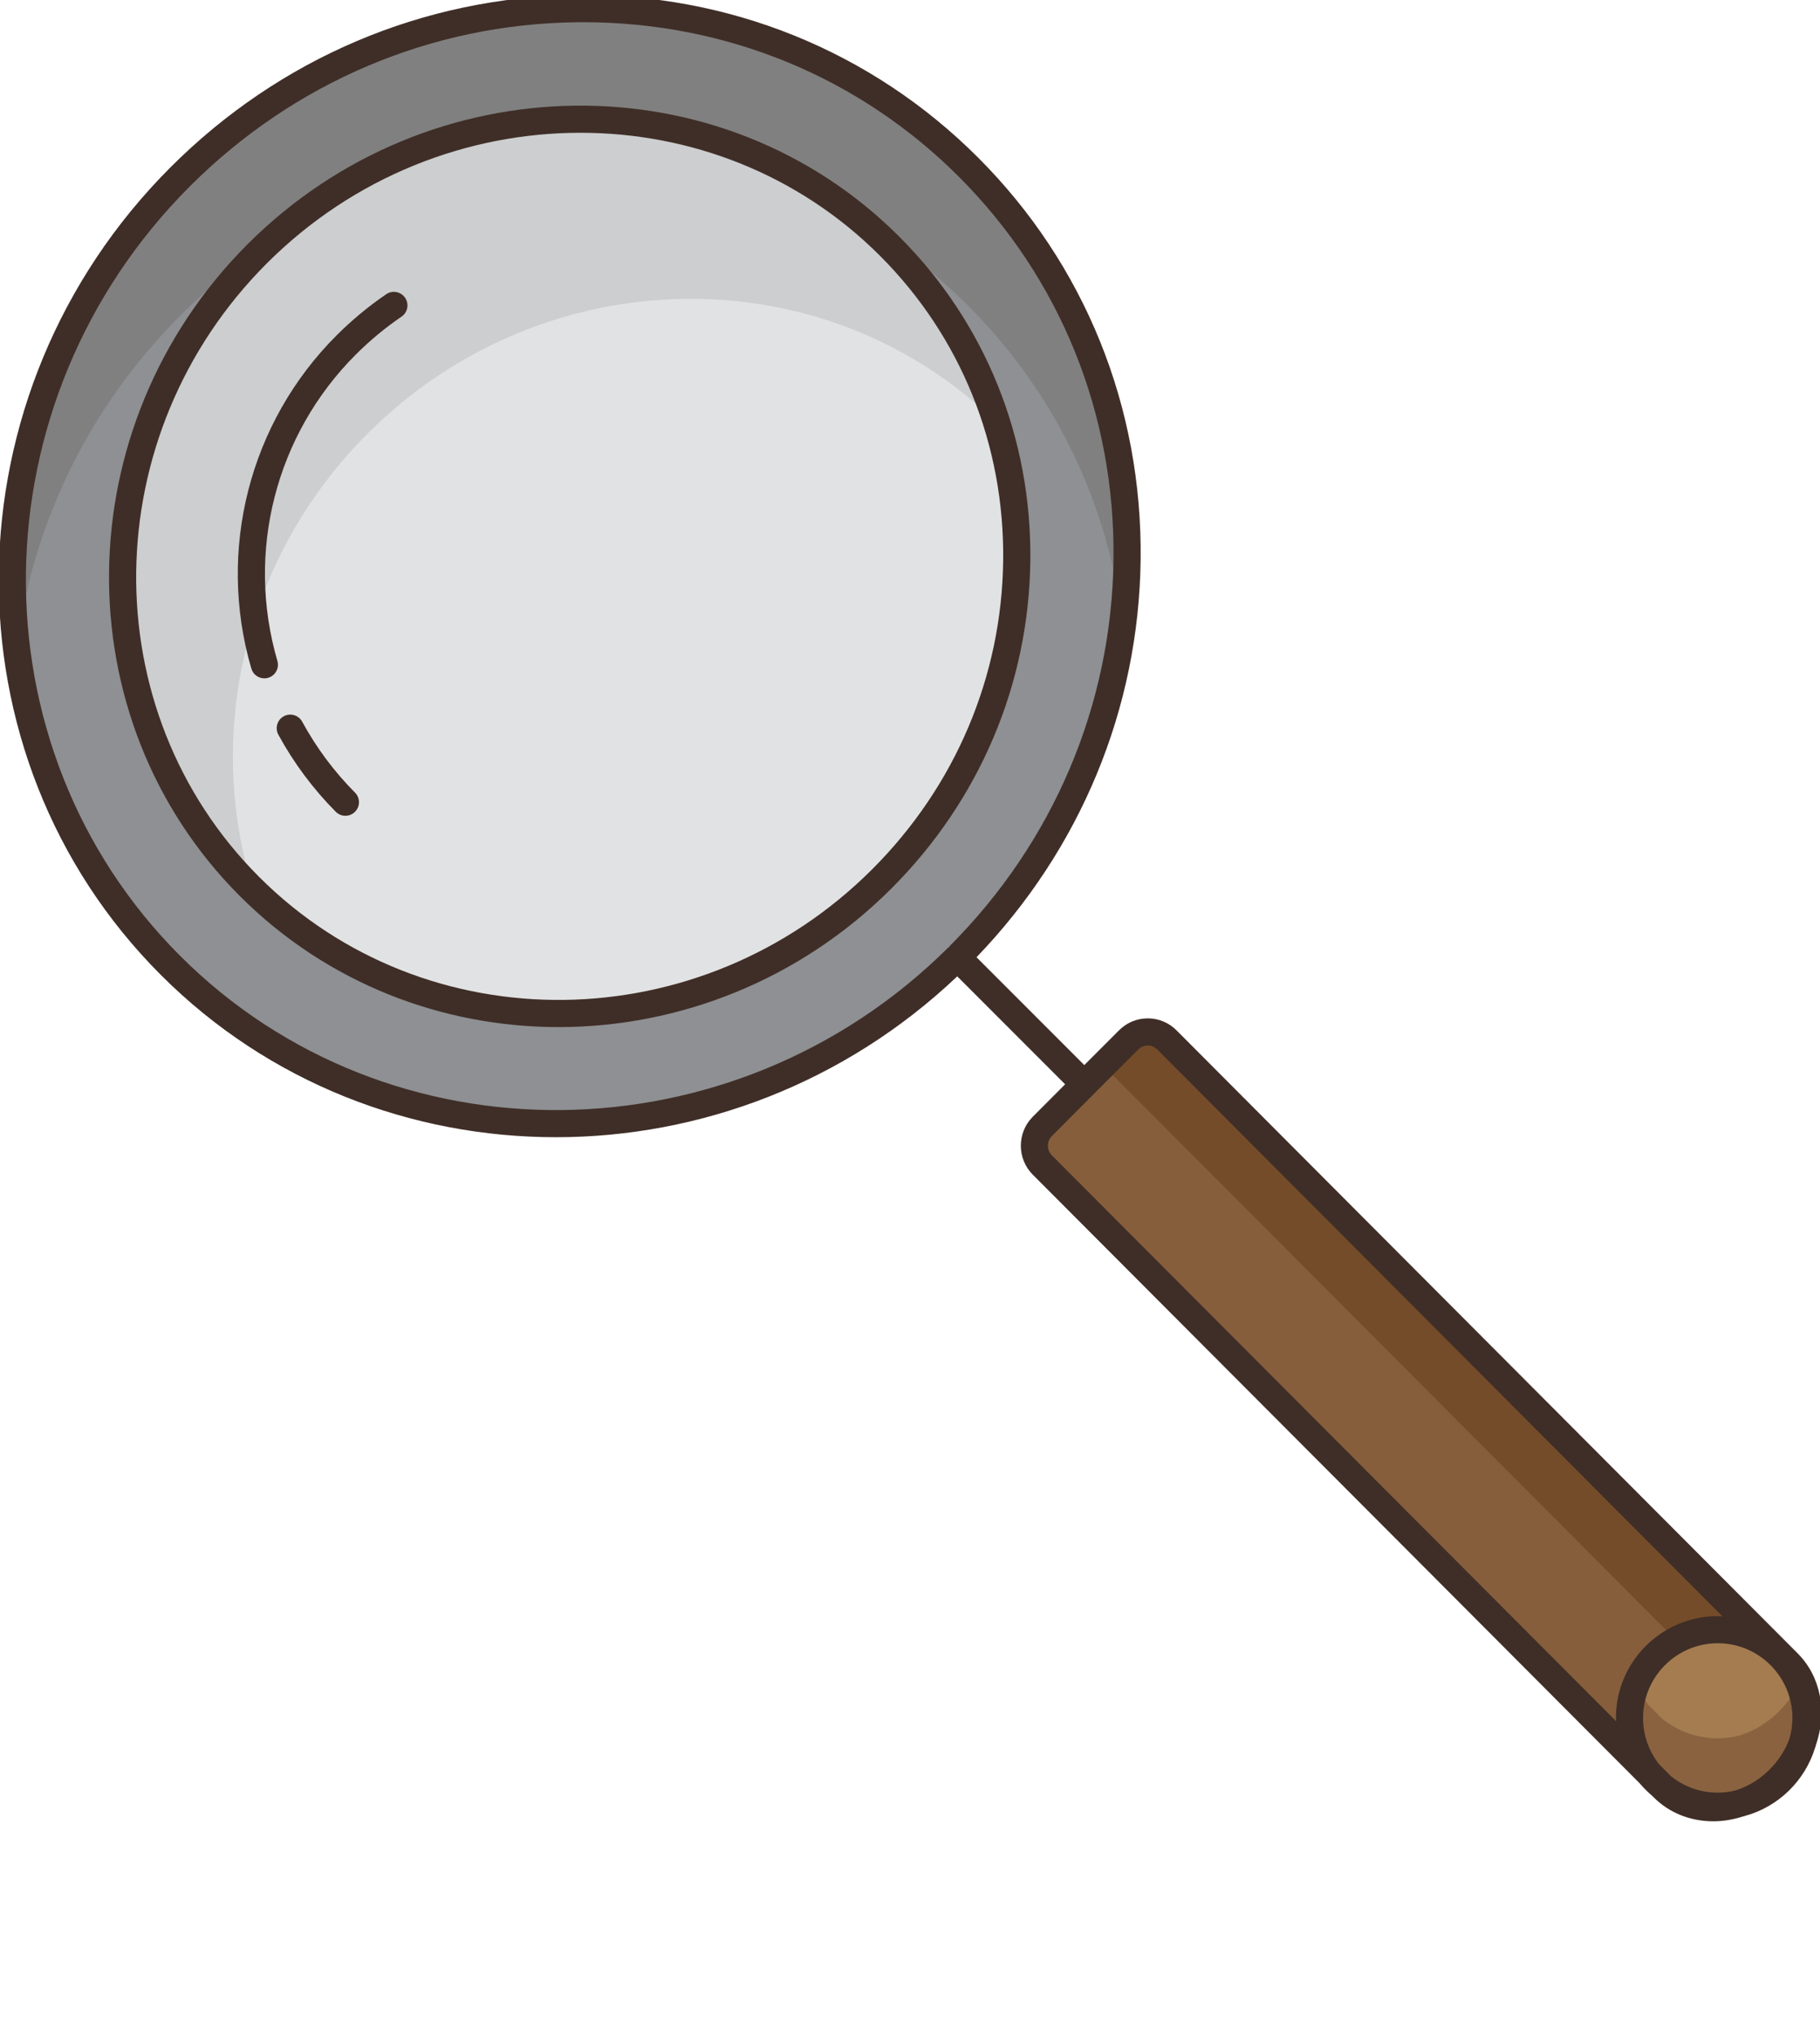 <?xml version="1.0" encoding="utf-8"?>
<!-- Generator: Adobe Illustrator 19.2.1, SVG Export Plug-In . SVG Version: 6.00 Build 0)  -->
<svg version="1.1" id="Layer_1" xmlns="http://www.w3.org/2000/svg" xmlns:xlink="http://www.w3.org/1999/xlink" x="0px" y="0px"
	 viewBox="0 0 134.066 150" style="enable-background:new 0 0 134.066 150;" xml:space="preserve">
<style type="text/css">
	.st0{display:none;fill:none;stroke:#FFFFFF;stroke-width:2;stroke-linecap:round;stroke-miterlimit:10;}
	.st1{fill:#5CDBA9;}
	.st2{fill:#5CDBFF;}
	.st3{fill:#42C18E;}
	.st4{fill:#4DC0FF;}
	.st5{fill:#459571;}
	.st6{fill:#457BA4;}
	.st7{fill:#1A9DED;}
	.st8{fill:#1A71ED;}
	.st9{fill:#58595B;}
	.st10{fill:#F9D35B;}
	.st11{fill:#414042;}
	.st12{opacity:0.4;fill:#414042;}
	.st13{fill:#EDDABB;}
	.st14{fill:#DECDB1;}
	.st15{fill:#F8E7D1;}
	.st16{fill:#C4DFED;}
	.st17{fill:#DEF8FF;}
	.st18{fill:#D1F1FF;}
	.st19{fill:#585963;}
	.st20{fill:#FF868A;}
	.st21{fill:#FF9296;}
	.st22{fill:#EC8287;}
	.st23{fill:#272D38;}
	.st24{fill:#F2F2F2;}
	.st25{fill:#59D6D6;}
	.st26{fill:#56C681;}
	.st27{clip-path:url(#SVGID_2_);fill:#E6E6E6;}
	.st28{fill:#54CBCB;}
	.st29{fill:#52BC7A;}
	.st30{fill:#FFD900;}
	.st31{fill:#FFDE00;}
	.st32{fill:#FFA400;}
	.st33{fill:#47413A;}
	.st34{fill:#FFD16A;}
	.st35{fill:#FF888A;}
	.st36{fill:#E1E2E3;}
	.st37{fill:#45AEFF;}
	.st38{fill:#FFC749;}
	.st39{fill:#FF6A71;}
	.st40{fill:#B7B9BB;}
	.st41{fill:#4585FF;}
	.st42{fill:#52597A;}
	.st43{fill:#699BFF;}
	.st44{fill:#64428F;}
	.st45{fill:#FFFFFF;}
	.st46{fill:#5C8BFF;}
	.st47{fill:#D9D9D9;}
	.st48{fill:#49A86E;}
	.st49{fill:#F020D4;}
	.st50{fill:#B363E7;}
	.st51{fill:#FFD684;}
	.st52{fill:#D420C1;}
	.st53{fill:#FFB876;}
	.st54{fill:#A14DD8;}
	.st55{fill:#8248AA;}
	.st56{fill:#77675D;}
	.st57{fill:#C7AB91;}
	.st58{fill:#B59D84;}
	.st59{fill:#675A51;}
	.st60{fill:#9E8774;}
	.st61{fill:#D4B699;}
	.st62{fill:#554650;}
	.st63{fill:#A47C50;}
	.st64{fill:#BDB096;}
	.st65{fill:#BF956C;}
	.st66{fill:#594A42;}
	.st67{fill:#7C37A3;}
	.st68{fill:#733789;}
	.st69{fill:#94C969;}
	.st70{fill:#70B339;}
	.st71{fill:#AF4FE4;}
	.st72{fill:#CCCECF;}
	.st73{fill:#39C24A;}
	.st74{fill:#4EE94A;}
	.st75{fill:#ECEDED;}
	.st76{fill:#559055;}
	.st77{fill:#C766E5;}
	.st78{fill:#AC33D0;}
	.st79{fill:#E4E5E5;}
	.st80{fill:#F6AB40;}
	.st81{fill:#754C29;}
	.st82{fill:#A2A4A7;}
	.st83{opacity:0.3;fill:#FFFFFF;}
	.st84{fill:#755941;}
	.st85{fill:#5AF1FF;}
	.st86{fill:#91FFFF;}
	.st87{fill:#DFB48C;}
	.st88{fill:#537C6B;}
	.st89{fill:#FFD349;}
	.st90{fill:#FFDF71;}
	.st91{fill:#FFE98C;}
	.st92{fill:#D56A5C;}
	.st93{fill:#A4815D;}
	.st94{fill:#B2594E;}
	.st95{fill:#FFD713;}
	.st96{fill:#ECEDDE;}
	.st97{fill:#DFDCCA;}
	.st98{fill:#F0EDDE;}
	.st99{fill:#6D6E71;}
	.st100{fill:#656669;}
	.st101{fill:#E75C54;}
	.st102{fill:#FFA34D;}
	.st103{fill:#56A86C;}
	.st104{fill:#56B2F4;}
	.st105{fill:#FFD569;}
	.st106{fill:#9773C0;}
	.st107{fill:#8E9093;}
	.st108{fill:#EEEFF0;}
	.st109{fill:#A2F1FF;}
	.st110{fill:#C3F6FF;}
	.st111{fill:#FFD458;}
	.st112{fill:#5CE079;}
	.st113{fill:#FFC658;}
	.st114{fill:#5CC862;}
	.st115{fill:#E6BA72;}
	.st116{fill:#FFA88B;}
	.st117{fill:#CC9E64;}
	.st118{fill:#E6CB83;}
	.st119{fill:#FFDC56;}
	.st120{fill:#F6987E;}
	.st121{fill:#FFB192;}
	.st122{fill:#FFCE49;}
	.st123{fill:#FFE96D;}
	.st124{fill:#FE44F5;}
	.st125{fill:#E82AE8;}
	.st126{fill:#CB00D4;}
	.st127{fill:#F6AB2B;}
	.st128{fill:#C07C2E;}
	.st129{fill:#F2951D;}
	.st130{fill:#BD6C1F;}
	.st131{fill:#BD4D45;}
	.st132{fill:#D5940E;}
	.st133{fill:#F6B622;}
	.st134{fill:#856A35;}
	.st135{fill:#3892C6;}
	.st136{fill:#E5E6E7;}
	.st137{fill:#88AB43;}
	.st138{fill:#9BBB3F;}
	.st139{fill:#6E9743;}
	.st140{fill:#C7DC9B;}
	.st141{fill:#7BA039;}
	.st142{fill:#8DAF36;}
	.st143{fill:#648D39;}
	.st144{fill:#616265;}
	.st145{fill:#808080;}
	.st146{fill:#865E3C;}
	.st147{fill:#8A623F;}
	.st148{fill:#3F2E27;}
</style>
<g>
	<path class="st107" d="M71.343,12.31c15.85,15.85,15.53,41.85-0.7,58.08c-0.04,0.04-0.07,0.07-0.11,0.11
		c-16.24,16.12-42.16,16.4-57.97,0.59c-15.84-15.84-15.52-41.84,0.71-58.07S55.503-3.53,71.343,12.31z M64.963,64.71
		c13.02-13.02,13.28-33.87,0.57-46.58s-33.57-12.45-46.59,0.56c-13.01,13.02-13.27,33.88-0.56,46.59S51.943,77.73,64.963,64.71z"/>
	<g>
		<path class="st145" d="M13.273,23.249c2.012-2.012,4.176-3.779,6.451-5.302C32.339,6.101,51.698,5.686,64.233,16.904
			c2.528,1.573,4.919,3.444,7.11,5.635c6.505,6.506,10.281,14.722,11.357,23.27c1.488-12.001-2.274-24.416-11.357-33.499
			c-15.84-15.84-41.84-15.52-58.07,0.71C3.703,22.59-0.33,35.556,1.215,47.834C2.323,38.893,6.342,30.18,13.273,23.249z"/>
	</g>
	<path class="st63" d="M133.033,126.5c0,0.62-0.09,1.23-0.25,1.8c-0.34,0.97-0.92,1.9-1.72,2.7c-0.86,0.86-1.85,1.45-2.88,1.78
		c-0.53,0.15-1.08,0.22-1.65,0.22c-1.56,0-2.98-0.55-4.1-1.45l-0.96-0.96c-0.9-1.12-1.44-2.54-1.44-4.09c0-3.59,2.91-6.5,6.5-6.5
		S133.033,122.91,133.033,126.5z"/>
	<path class="st146" d="M79.873,79.84l3.26-3.26c0.78-0.79,2.05-0.79,2.83,0l45.76,45.88c1.48,1.49,1.82,3.75,1.06,5.84
		c0.16-0.57,0.25-1.18,0.25-1.8c0-3.59-2.91-6.5-6.5-6.5s-6.5,2.91-6.5,6.5c0,1.55,0.54,2.97,1.44,4.09l-44.7-44.81
		c-0.77-0.78-0.77-2.05,0-2.83L79.873,79.84z"/>
	<g>
		<path class="st81" d="M131.263,121.998l-45.3-45.418c-0.78-0.79-2.05-0.79-2.83,0l-1.976,1.976
			c0.234,0.099,0.453,0.242,0.643,0.435l41.668,41.778c0.913-0.489,1.956-0.768,3.064-0.768c1.842,0,3.506,0.766,4.688,1.998"/>
		<path class="st81" d="M131.723,122.46l-0.46-0.462"/>
	</g>
	<path class="st147" d="M131.063,126c-0.86,0.86-1.85,1.45-2.88,1.78c-0.53,0.15-1.08,0.22-1.65,0.22c-1.56,0-2.98-0.55-4.1-1.45
		l-0.96-0.96c-0.388-0.483-0.693-1.03-0.933-1.611c-0.326,0.775-0.507,1.627-0.507,2.521c0,1.55,0.54,2.97,1.44,4.09l0.96,0.96
		c1.12,0.9,2.54,1.45,4.1,1.45c0.57,0,1.12-0.07,1.65-0.22c1.03-0.33,2.02-0.92,2.88-1.78c0.8-0.8,1.38-1.73,1.72-2.7
		c0.16-0.57,0.25-1.18,0.25-1.8c0-0.906-0.186-1.767-0.521-2.551C132.166,124.683,131.682,125.381,131.063,126z"/>
	<path class="st36" d="M65.533,18.13c12.71,12.71,12.45,33.56-0.57,46.58s-33.87,13.28-46.58,0.57s-12.45-33.57,0.56-46.59
		C31.963,5.68,52.823,5.42,65.533,18.13z"/>
	<path class="st72" d="M27.077,31.927c12.929-12.919,33.586-13.259,46.319-0.817c-1.497-4.762-4.11-9.227-7.863-12.98
		c-12.71-12.71-33.57-12.45-46.59,0.56c-13.01,13.02-13.27,33.88-0.56,46.59c0.089,0.089,0.182,0.17,0.271,0.258
		C15.081,54.171,17.908,41.103,27.077,31.927z"/>
	<g>
		<path class="st148" d="M133.752,128.541c0.868-2.493,0.371-5.084-1.321-6.786L86.674,75.878c-0.565-0.574-1.321-0.891-2.126-0.891
			c0,0,0,0-0.001,0c-0.805,0-1.56,0.316-2.122,0.886l-2.553,2.553l-7.94-7.94c7.664-7.96,11.957-18.315,12.09-29.266
			c0.136-11.242-4.116-21.76-11.974-29.617C64.197,3.75,53.66-0.515,42.442-0.361c-11.23,0.137-21.841,4.638-29.876,12.674
			c-16.596,16.595-16.914,43.28-0.71,59.484c7.97,7.97,18.491,11.942,29.103,11.941c10.583-0.001,21.247-3.966,29.554-11.845
			l7.947,7.948l-2.398,2.405c-1.153,1.169-1.153,3.069,0.004,4.239l44.7,44.81c0.288,0.339,0.604,0.654,0.947,0.946l0.115,0.115
			c1.13,1.131,2.685,1.753,4.377,1.753c0.728,0,1.461-0.124,2.173-0.35c0.018-0.005,0.039-0.007,0.057-0.012
			c0.01-0.003,0.02-0.007,0.031-0.01c0.009-0.003,0.017-0.004,0.026-0.006c0.012-0.004,0.023-0.01,0.035-0.014
			c2.466-0.67,4.433-2.582,5.182-5.037c0.005-0.013,0.012-0.026,0.017-0.039c0.004-0.011,0.006-0.022,0.01-0.034
			c0.004-0.013,0.01-0.025,0.014-0.038C133.749,128.561,133.749,128.551,133.752,128.541z M130.356,130.293
			c-0.717,0.716-1.543,1.229-2.466,1.529c-0.427,0.119-0.872,0.178-1.357,0.178c-1.264,0-2.457-0.421-3.443-1.208l-0.861-0.864
			c-0.781-0.986-1.196-2.17-1.196-3.429c0-3.032,2.468-5.5,5.5-5.5s5.5,2.468,5.5,5.5c0,0.503-0.071,1.009-0.206,1.498
			C131.529,128.833,131.022,129.626,130.356,130.293z M13.27,70.383C-2.155,54.958-1.835,29.542,13.98,13.727
			C21.644,6.063,31.76,1.77,42.466,1.639c0.168-0.002,0.336-0.003,0.504-0.003c10.506,0,20.314,4.031,27.665,11.381
			c7.473,7.473,11.518,17.48,11.388,28.178c-0.13,10.706-4.423,20.823-12.087,28.488l0.022,0.022
			c-0.042,0.03-0.091,0.048-0.129,0.086l0,0c0,0.001-0.001,0.001-0.002,0.002c0,0-0.001,0-0.001,0.001c0,0,0,0.001,0,0.001
			C54.009,85.487,28.64,85.754,13.27,70.383z M77.481,83.656l3.1-3.109l3.264-3.264c0.188-0.19,0.438-0.295,0.703-0.295h0.001
			c0.265,0,0.515,0.104,0.706,0.299l41.623,41.731c-0.115-0.005-0.229-0.017-0.345-0.017c-4.136,0-7.5,3.364-7.5,7.5
			c0,0.083,0.018,0.163,0.021,0.246l-41.569-41.67C77.096,84.684,77.096,84.045,77.481,83.656z"/>
		<path class="st148" d="M28.45,21.664c-1.305,0.891-2.534,1.909-3.654,3.028c-6.42,6.411-8.828,15.813-6.282,24.538
			c0.127,0.437,0.526,0.72,0.96,0.72c0.092,0,0.187-0.013,0.28-0.041c0.53-0.155,0.834-0.71,0.68-1.24
			c-2.341-8.022-0.128-16.668,5.776-22.562c1.032-1.032,2.165-1.971,3.367-2.791c0.456-0.312,0.574-0.934,0.263-1.39
			C29.528,21.47,28.905,21.353,28.45,21.664z"/>
		<path class="st148" d="M22.261,53.142c-0.264-0.485-0.872-0.665-1.356-0.401c-0.485,0.264-0.665,0.871-0.401,1.356
			c1.134,2.084,2.557,3.994,4.23,5.678c0.195,0.197,0.452,0.295,0.709,0.295c0.255,0,0.51-0.097,0.705-0.291
			c0.392-0.389,0.394-1.022,0.004-1.414C24.613,56.817,23.303,55.059,22.261,53.142z"/>
		<path class="st148" d="M75.896,41.316c0.112-9.069-3.317-17.554-9.656-23.893C53.166,4.347,31.629,4.598,18.236,17.983
			C4.851,31.377,4.6,52.912,17.675,65.987c6.437,6.436,14.919,9.642,23.473,9.642c8.823-0.001,17.724-3.414,24.521-10.212
			C72.153,58.934,75.785,50.374,75.896,41.316z M19.09,64.573C6.794,52.277,7.046,32.012,19.65,19.397
			c6.41-6.406,14.795-9.621,23.106-9.621c8.045,0,16.021,3.013,22.069,9.061c5.954,5.955,9.176,13.929,9.071,22.454
			c-0.105,8.534-3.529,16.6-9.642,22.711C51.647,76.612,31.385,76.868,19.09,64.573z"/>
	</g>
</g>
</svg>
